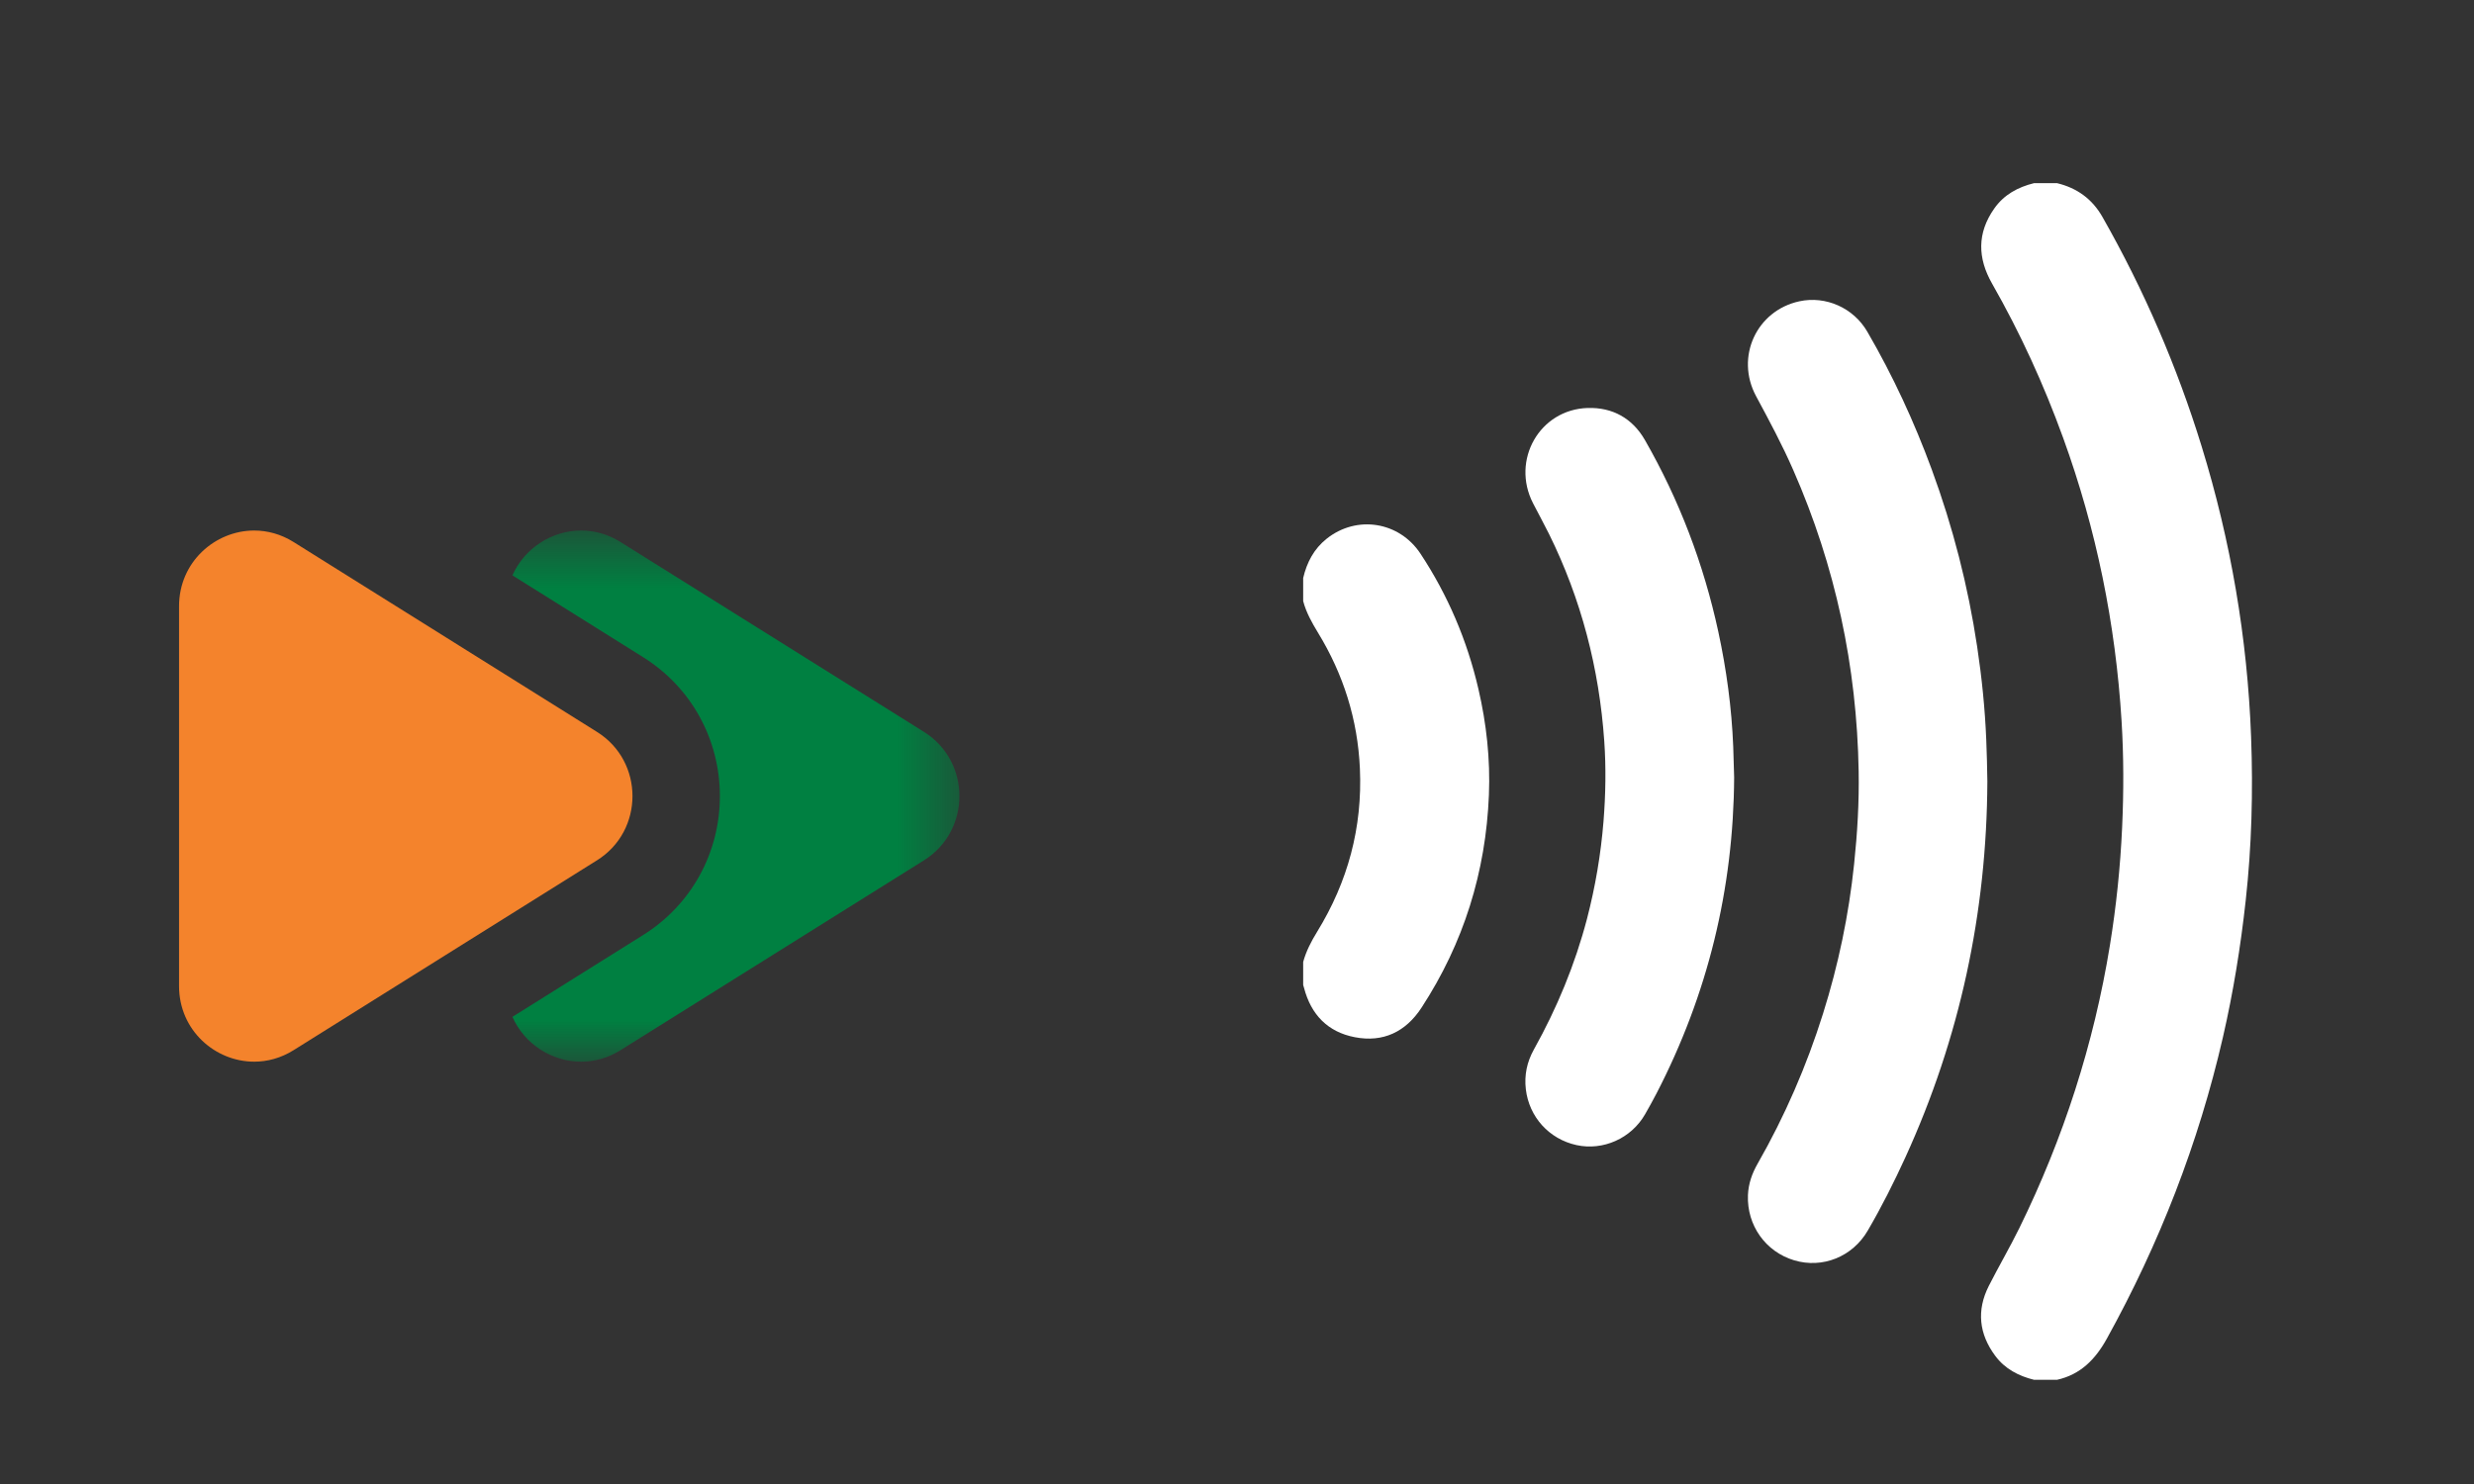 <svg width="40" height="24" viewBox="0 0 40 24" fill="none" xmlns="http://www.w3.org/2000/svg">
<rect x="0" y="0" width="40" height="24" fill="#333333" stroke="none"/>
<mask id="mask0_435_7323" style="mask-type:luminance" maskUnits="userSpaceOnUse" x="0" y="0" width="40" height="24">
<path d="M0.16 0.824H39.297V23.673H0.16V0.824Z" fill="white"/>
</mask>
<g mask="url(#mask0_435_7323)">
<path d="M32.887 22.315C32.637 22.253 32.417 22.139 32.26 21.928C31.996 21.574 31.955 21.191 32.156 20.795C32.316 20.48 32.494 20.176 32.65 19.859C33.361 18.409 33.853 16.887 34.113 15.29C34.216 14.657 34.282 14.02 34.311 13.379C34.337 12.806 34.337 12.234 34.302 11.662C34.205 10.089 33.894 8.559 33.356 7.078C33.043 6.215 32.663 5.384 32.209 4.588C31.972 4.173 31.965 3.768 32.243 3.373C32.4 3.148 32.627 3.026 32.887 2.962H33.258C33.58 3.04 33.827 3.216 33.994 3.511C34.663 4.688 35.198 5.925 35.597 7.221C36.068 8.751 36.336 10.317 36.396 11.917C36.429 12.8 36.406 13.683 36.309 14.563C36.227 15.309 36.108 16.047 35.94 16.777C35.545 18.491 34.914 20.112 34.064 21.649C33.878 21.985 33.638 22.23 33.258 22.315H32.887Z" fill="white"/>
<path d="M21.07 9.348C21.129 9.096 21.243 8.877 21.449 8.713C21.936 8.325 22.623 8.434 22.967 8.955C23.41 9.627 23.721 10.357 23.903 11.142C24.034 11.706 24.096 12.277 24.073 12.855C24.023 14.102 23.664 15.253 22.983 16.297C22.728 16.688 22.362 16.863 21.904 16.774C21.468 16.69 21.197 16.41 21.084 15.977C21.08 15.961 21.075 15.946 21.07 15.93V15.557C21.118 15.382 21.2 15.224 21.295 15.07C21.792 14.261 22.03 13.383 21.987 12.428C21.951 11.636 21.721 10.906 21.31 10.233C21.211 10.07 21.119 9.907 21.07 9.721V9.348Z" fill="white"/>
<path d="M32.132 12.638C32.122 14.76 31.688 16.787 30.807 18.716C30.622 19.121 30.422 19.518 30.198 19.902C29.951 20.326 29.466 20.52 29.007 20.382C28.547 20.244 28.242 19.817 28.261 19.329C28.268 19.146 28.327 18.977 28.418 18.819C28.857 18.05 29.208 17.242 29.474 16.396C29.723 15.605 29.892 14.797 29.978 13.97C30.03 13.472 30.06 12.973 30.051 12.472C30.022 10.779 29.675 9.155 28.995 7.605C28.816 7.195 28.604 6.8 28.392 6.406C28.053 5.774 28.399 5.024 29.091 4.873C29.518 4.78 29.967 4.977 30.192 5.366C30.605 6.077 30.949 6.821 31.233 7.593C31.575 8.523 31.82 9.478 31.967 10.458C32.042 10.956 32.093 11.457 32.114 11.961C32.124 12.187 32.128 12.412 32.132 12.638Z" fill="white"/>
<path d="M28.038 12.573C28.027 14.38 27.61 16.085 26.781 17.687C26.722 17.8 26.66 17.912 26.597 18.022C26.373 18.411 25.919 18.613 25.489 18.519C25.044 18.421 24.723 18.063 24.67 17.617C24.643 17.387 24.688 17.175 24.799 16.975C25.173 16.304 25.465 15.6 25.66 14.855C25.794 14.338 25.883 13.814 25.926 13.281C25.96 12.849 25.968 12.418 25.938 11.986C25.856 10.811 25.566 9.691 25.044 8.634C24.961 8.467 24.871 8.304 24.786 8.138C24.428 7.441 24.893 6.621 25.671 6.598C26.07 6.586 26.392 6.763 26.595 7.116C27.151 8.086 27.545 9.122 27.782 10.217C27.914 10.829 27.998 11.447 28.023 12.073C28.029 12.24 28.032 12.407 28.038 12.573Z" fill="white"/>
</g>
<mask id="mask1_435_7323" style="mask-type:luminance" maskUnits="userSpaceOnUse" x="2" y="8" width="14" height="10">
<path d="M2.895 17.195H15.521V8.578H2.895V17.195Z" fill="white"/>
</mask>
<g mask="url(#mask1_435_7323)">
<path d="M14.94 11.837L10.033 8.766C9.829 8.638 9.61 8.58 9.396 8.58C8.924 8.58 8.48 8.863 8.285 9.305L10.398 10.628C11.175 11.114 11.639 11.954 11.639 12.875C11.639 13.796 11.175 14.636 10.398 15.122L8.285 16.445C8.48 16.887 8.924 17.17 9.396 17.17C9.61 17.17 9.829 17.112 10.033 16.984L14.94 13.913C15.703 13.435 15.703 12.315 14.94 11.837Z" fill="#008041"/>
</g>
<mask id="mask2_435_7323" style="mask-type:luminance" maskUnits="userSpaceOnUse" x="0" y="0" width="40" height="24">
<path d="M0.16 0.824H39.297V23.673H0.16V0.824Z" fill="white"/>
</mask>
<g mask="url(#mask2_435_7323)">
<path d="M9.653 11.837L4.747 8.766C4.543 8.638 4.323 8.58 4.11 8.58C3.478 8.58 2.895 9.088 2.895 9.804V15.947C2.895 16.663 3.478 17.17 4.11 17.17C4.323 17.17 4.542 17.112 4.747 16.984L9.653 13.913C10.417 13.435 10.417 12.315 9.653 11.837Z" fill="#F4832C"/>
</g>
</svg>
